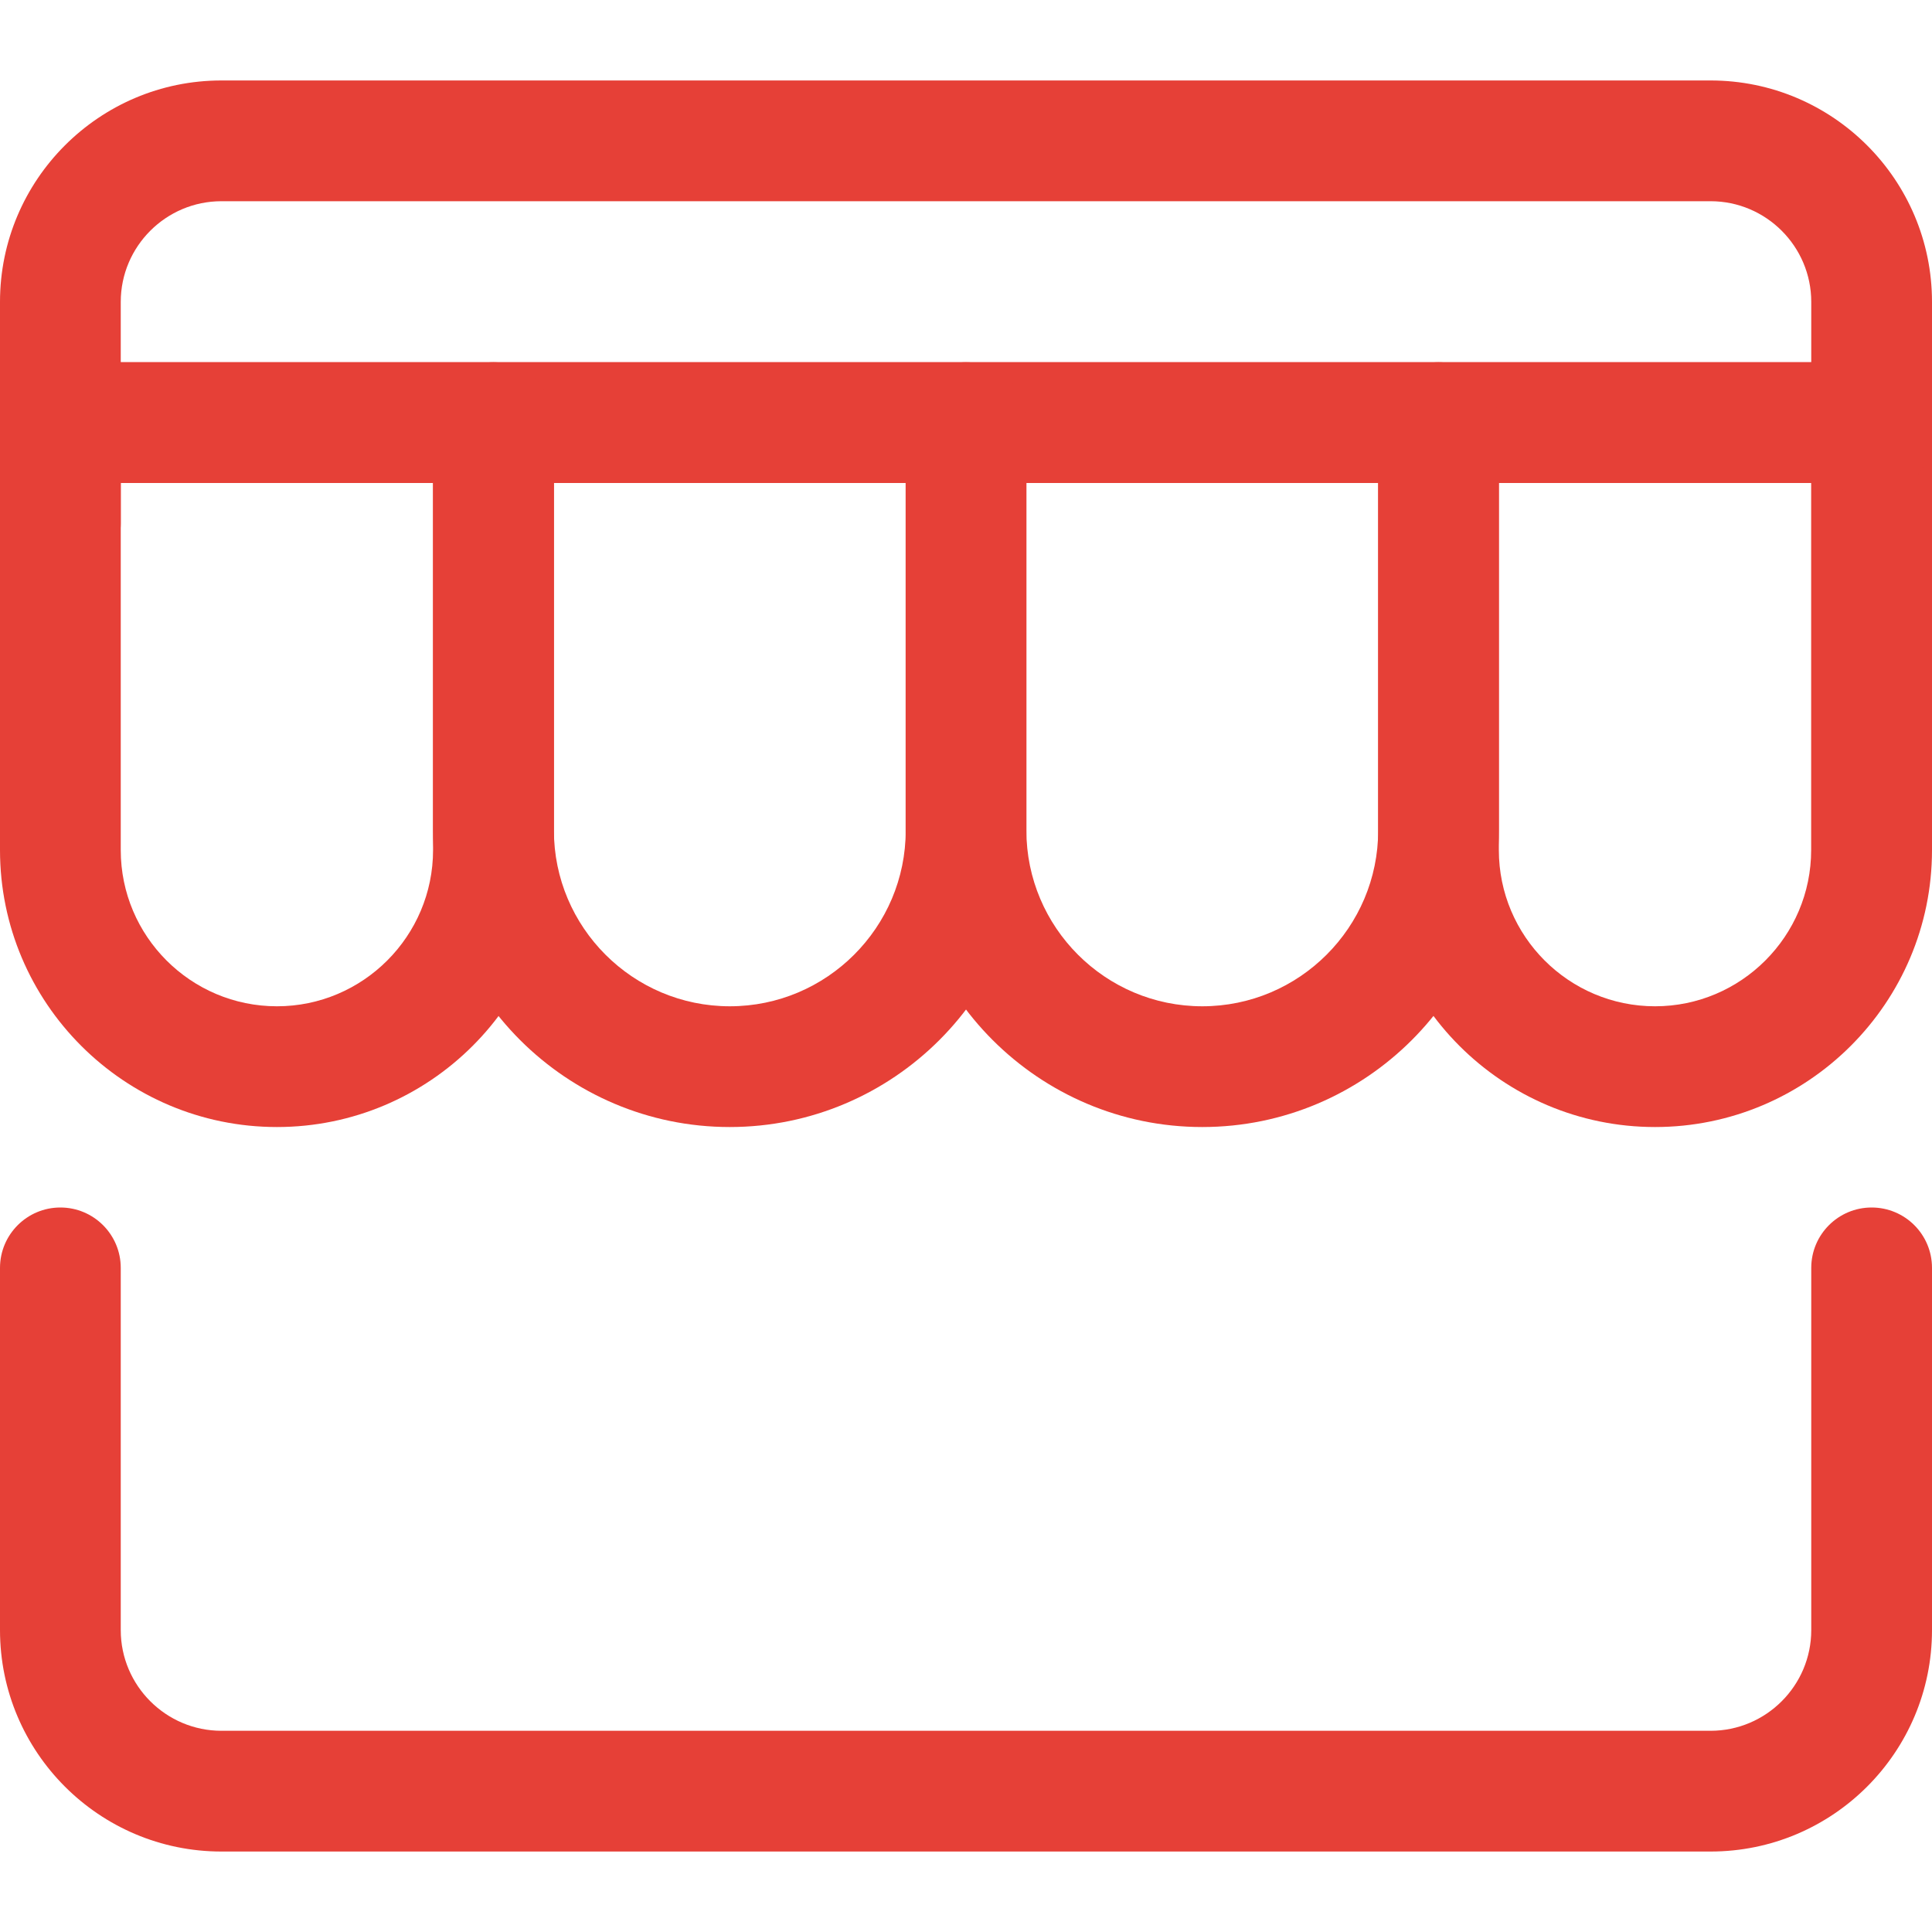 <svg width="20" height="20" viewBox="0 0 20 20" fill="none" xmlns="http://www.w3.org/2000/svg">
<g clip-path="url(#clip0)">
<path d="M19.375 5H0.625C0.28 5 0 4.72 0 4.375C0 4.03 0.28 3.75 0.625 3.75H19.375C19.72 3.75 20 4.03 20 4.375C20 4.72 19.72 5 19.375 5Z" fill="#E64037"/>
<path d="M17.133 11.667C15.553 11.667 14.267 10.381 14.267 8.8V4.375C14.267 4.03 14.547 3.75 14.892 3.75H19.376C19.72 3.75 20 4.03 20 4.375V8.8C20 10.381 18.714 11.667 17.133 11.667ZM15.516 5V8.8C15.516 9.692 16.241 10.417 17.133 10.417C18.024 10.417 18.749 9.691 18.749 8.8V5H15.516Z" fill="#E64037"/>
<path d="M12.446 11.667C10.753 11.667 9.375 10.289 9.375 8.596V4.375C9.375 4.03 9.655 3.75 10 3.75H14.891C15.236 3.75 15.516 4.03 15.516 4.375V8.596C15.516 10.289 14.138 11.667 12.446 11.667ZM10.625 5V8.596C10.625 9.6 11.442 10.417 12.446 10.417C13.45 10.417 14.267 9.6 14.267 8.596V5H10.625Z" fill="#E64037"/>
<path d="M7.554 11.667C5.862 11.667 4.483 10.289 4.483 8.596V4.375C4.483 4.03 4.763 3.75 5.108 3.75H10C10.345 3.75 10.625 4.03 10.625 4.375V8.596C10.625 10.289 9.248 11.667 7.554 11.667ZM5.734 5V8.596C5.734 9.6 6.551 10.417 7.555 10.417C8.559 10.417 9.376 9.6 9.376 8.596V5H5.734Z" fill="#E64037"/>
<path d="M2.867 11.667C1.286 11.667 0 10.381 0 8.8V4.375C0 4.03 0.28 3.75 0.625 3.75H5.109C5.454 3.75 5.734 4.03 5.734 4.375V8.8C5.734 10.381 4.448 11.667 2.867 11.667ZM1.25 5V8.8C1.25 9.692 1.975 10.417 2.867 10.417C3.758 10.417 4.483 9.691 4.483 8.8V5H1.25Z" fill="#E64037"/>
<path d="M17.708 19.167H2.292C1.028 19.167 0 18.139 0 16.875V13.125C0 12.78 0.28 12.5 0.625 12.5C0.97 12.5 1.25 12.78 1.25 13.125V16.875C1.25 17.449 1.718 17.917 2.292 17.917H17.708C18.282 17.917 18.75 17.449 18.75 16.875V13.125C18.75 12.78 19.03 12.5 19.375 12.5C19.72 12.5 20 12.779 20 13.125V16.875C20 18.139 18.973 19.167 17.708 19.167Z" fill="#E64037"/>
<path d="M0.625 6.041C0.28 6.041 0 5.762 0 5.416V3.125C0 1.861 1.028 0.833 2.292 0.833H17.708C18.973 0.833 20 1.861 20 3.125V4.514C20 4.859 19.72 5.139 19.375 5.139C19.03 5.139 18.75 4.859 18.75 4.514V3.125C18.75 2.551 18.282 2.083 17.708 2.083H2.292C1.718 2.083 1.25 2.551 1.25 3.125V5.416C1.25 5.762 0.97 6.041 0.625 6.041Z" fill="#E64037"/>
</g>
<defs>
<clipPath id="clip0">
<rect width="20" height="20" fill="white"/>
</clipPath>
</defs>
</svg>
